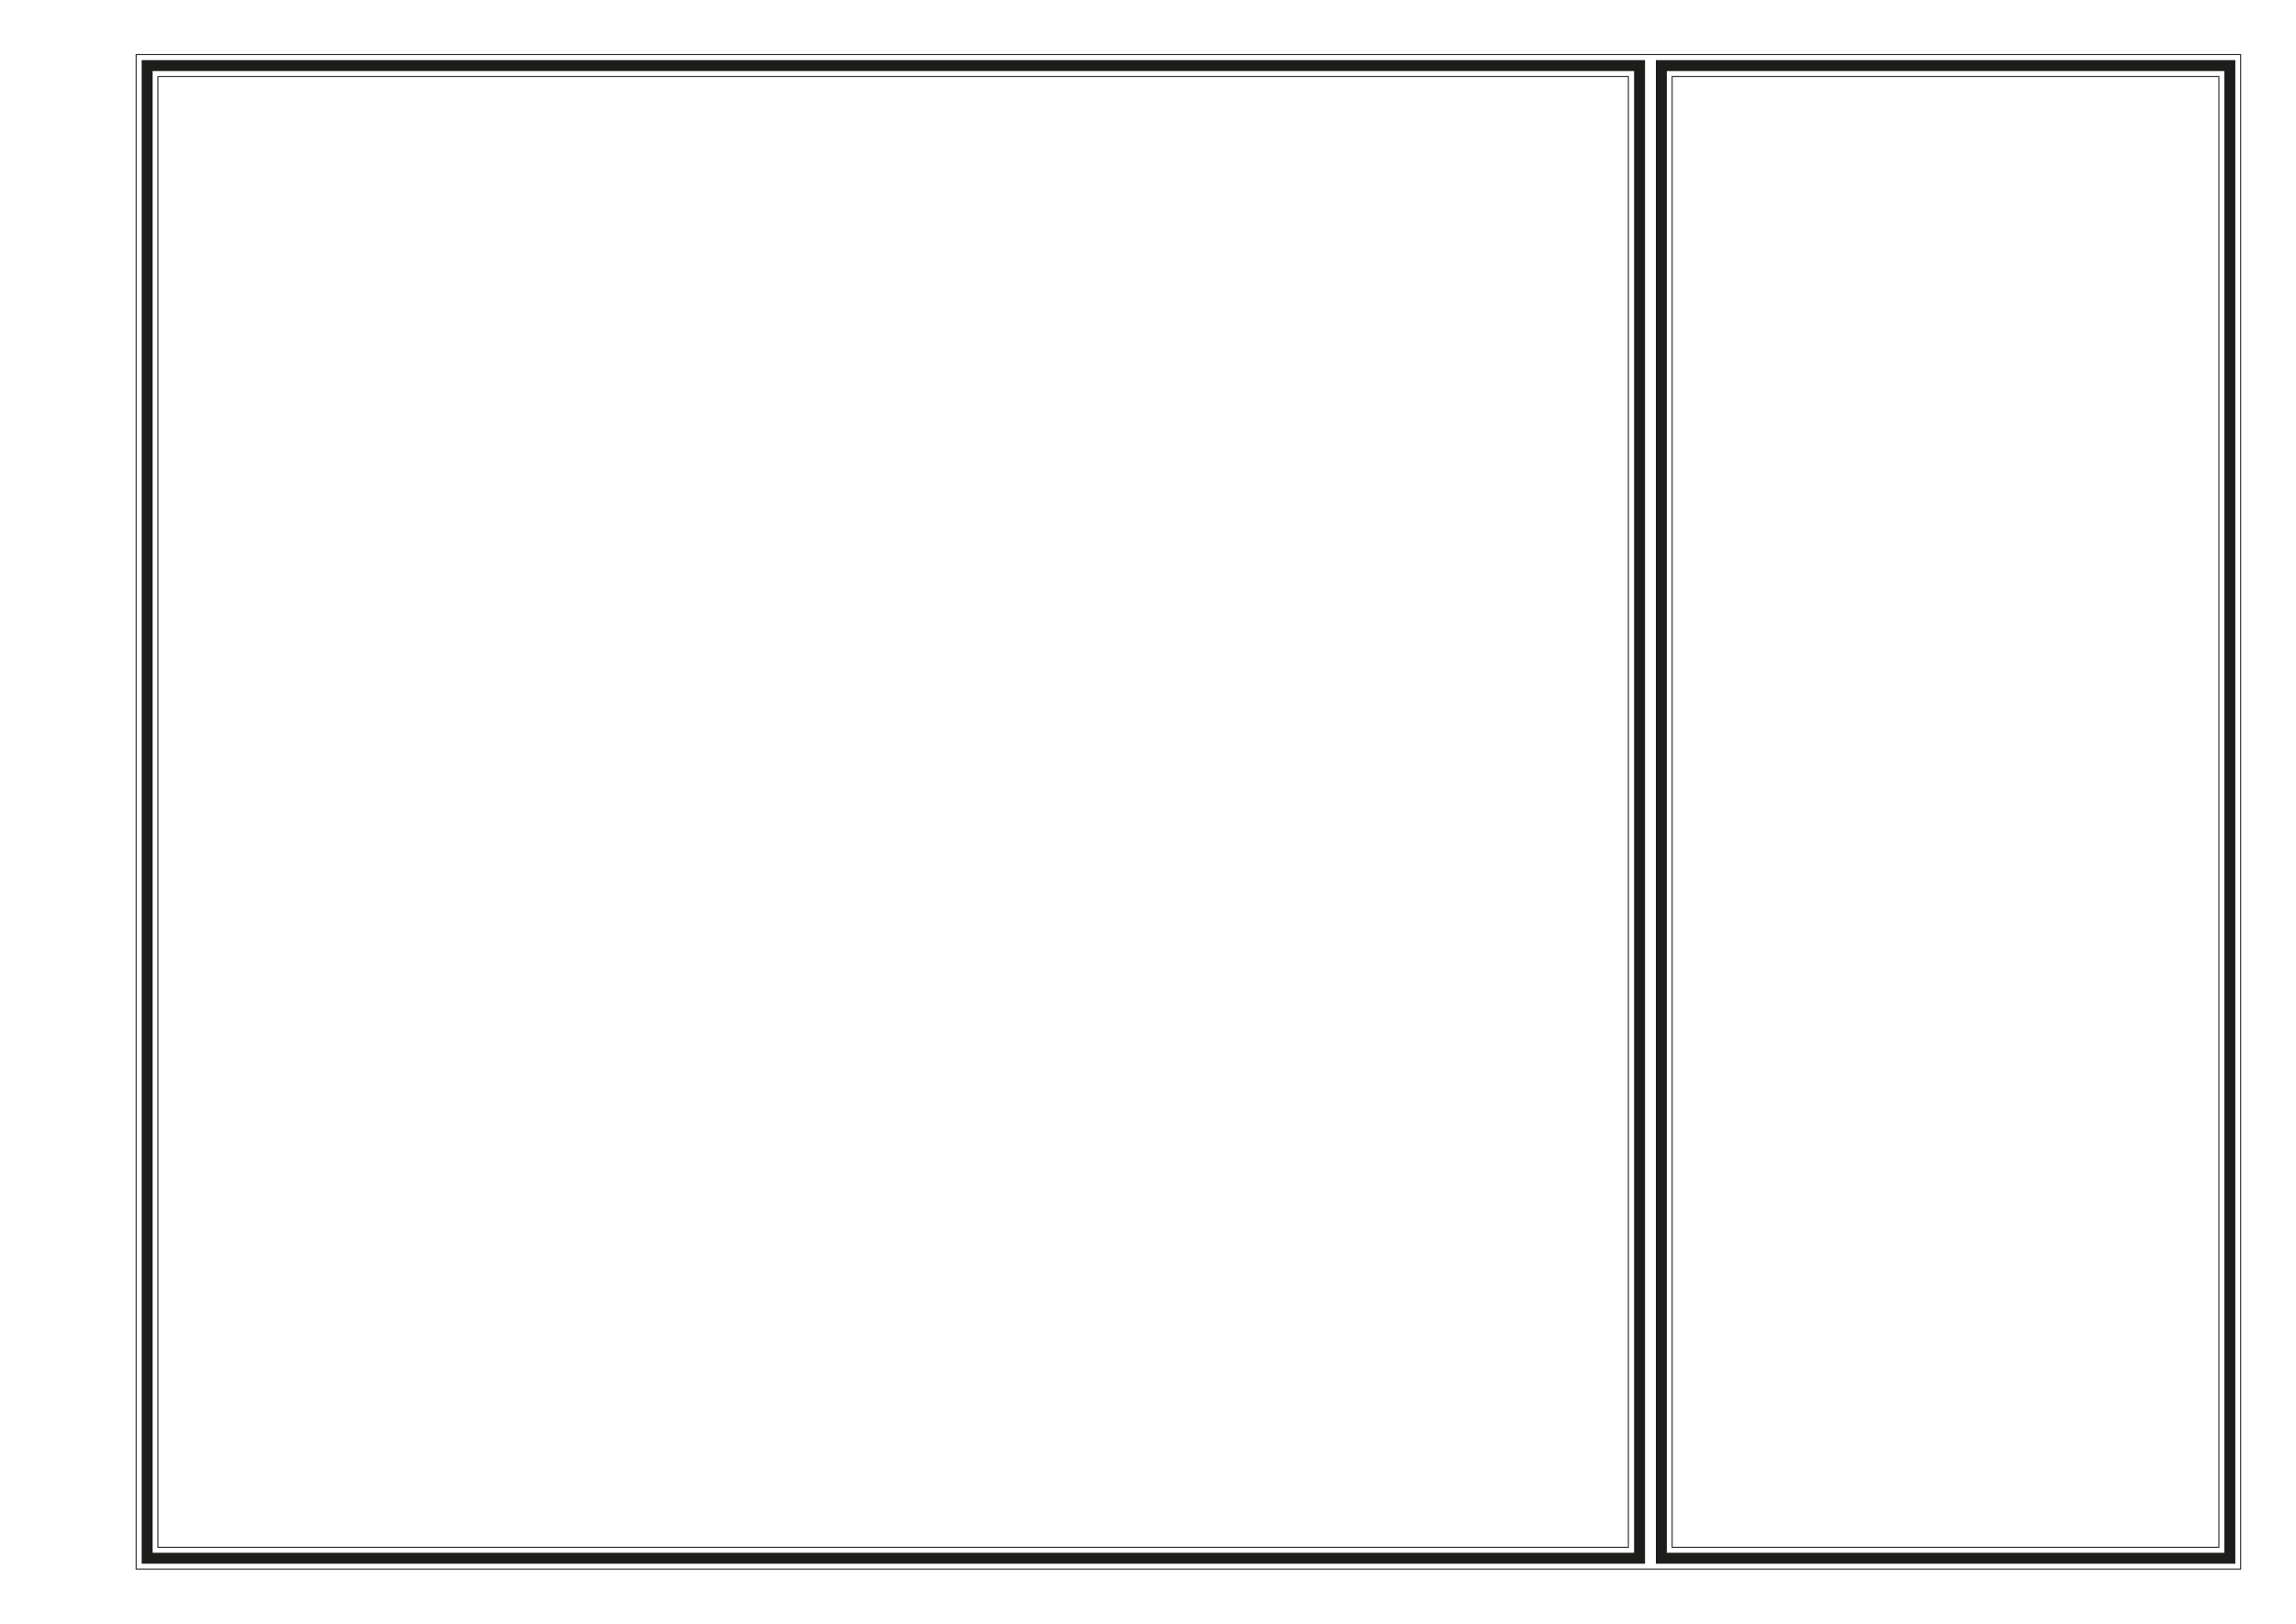 <?xml version="1.0" encoding="utf-8"?>
<!-- Generator: Adobe Illustrator 21.0.0, SVG Export Plug-In . SVG Version: 6.00 Build 0)  -->
<svg version="1.1" id="Layer_1" xmlns="http://www.w3.org/2000/svg" xmlns:xlink="http://www.w3.org/1999/xlink" x="0px" y="0px"
	 viewBox="0 0 1190.6 841.9" style="enable-background:new 0 0 1190.6 841.9;" xml:space="preserve">
<style type="text/css">
	.st0{fill:none;stroke:#1D1D1B;stroke-width:5.67;stroke-miterlimit:10;}
	.st1{fill:none;stroke:#1D1D1B;stroke-width:0.51;stroke-miterlimit:10;}
</style>
<title>prancha</title>
<rect x="76.3" y="34" class="st0" width="773.9" height="773.9"/>
<rect x="70.6" y="28.3" class="st1" width="1091.3" height="785.2"/>
<rect x="861.5" y="34" class="st0" width="294.8" height="773.9"/>
<rect x="81.9" y="39.7" class="st1" width="762.5" height="762.5"/>
<rect x="867.1" y="39.7" class="st1" width="283.5" height="762.5"/>
</svg>
